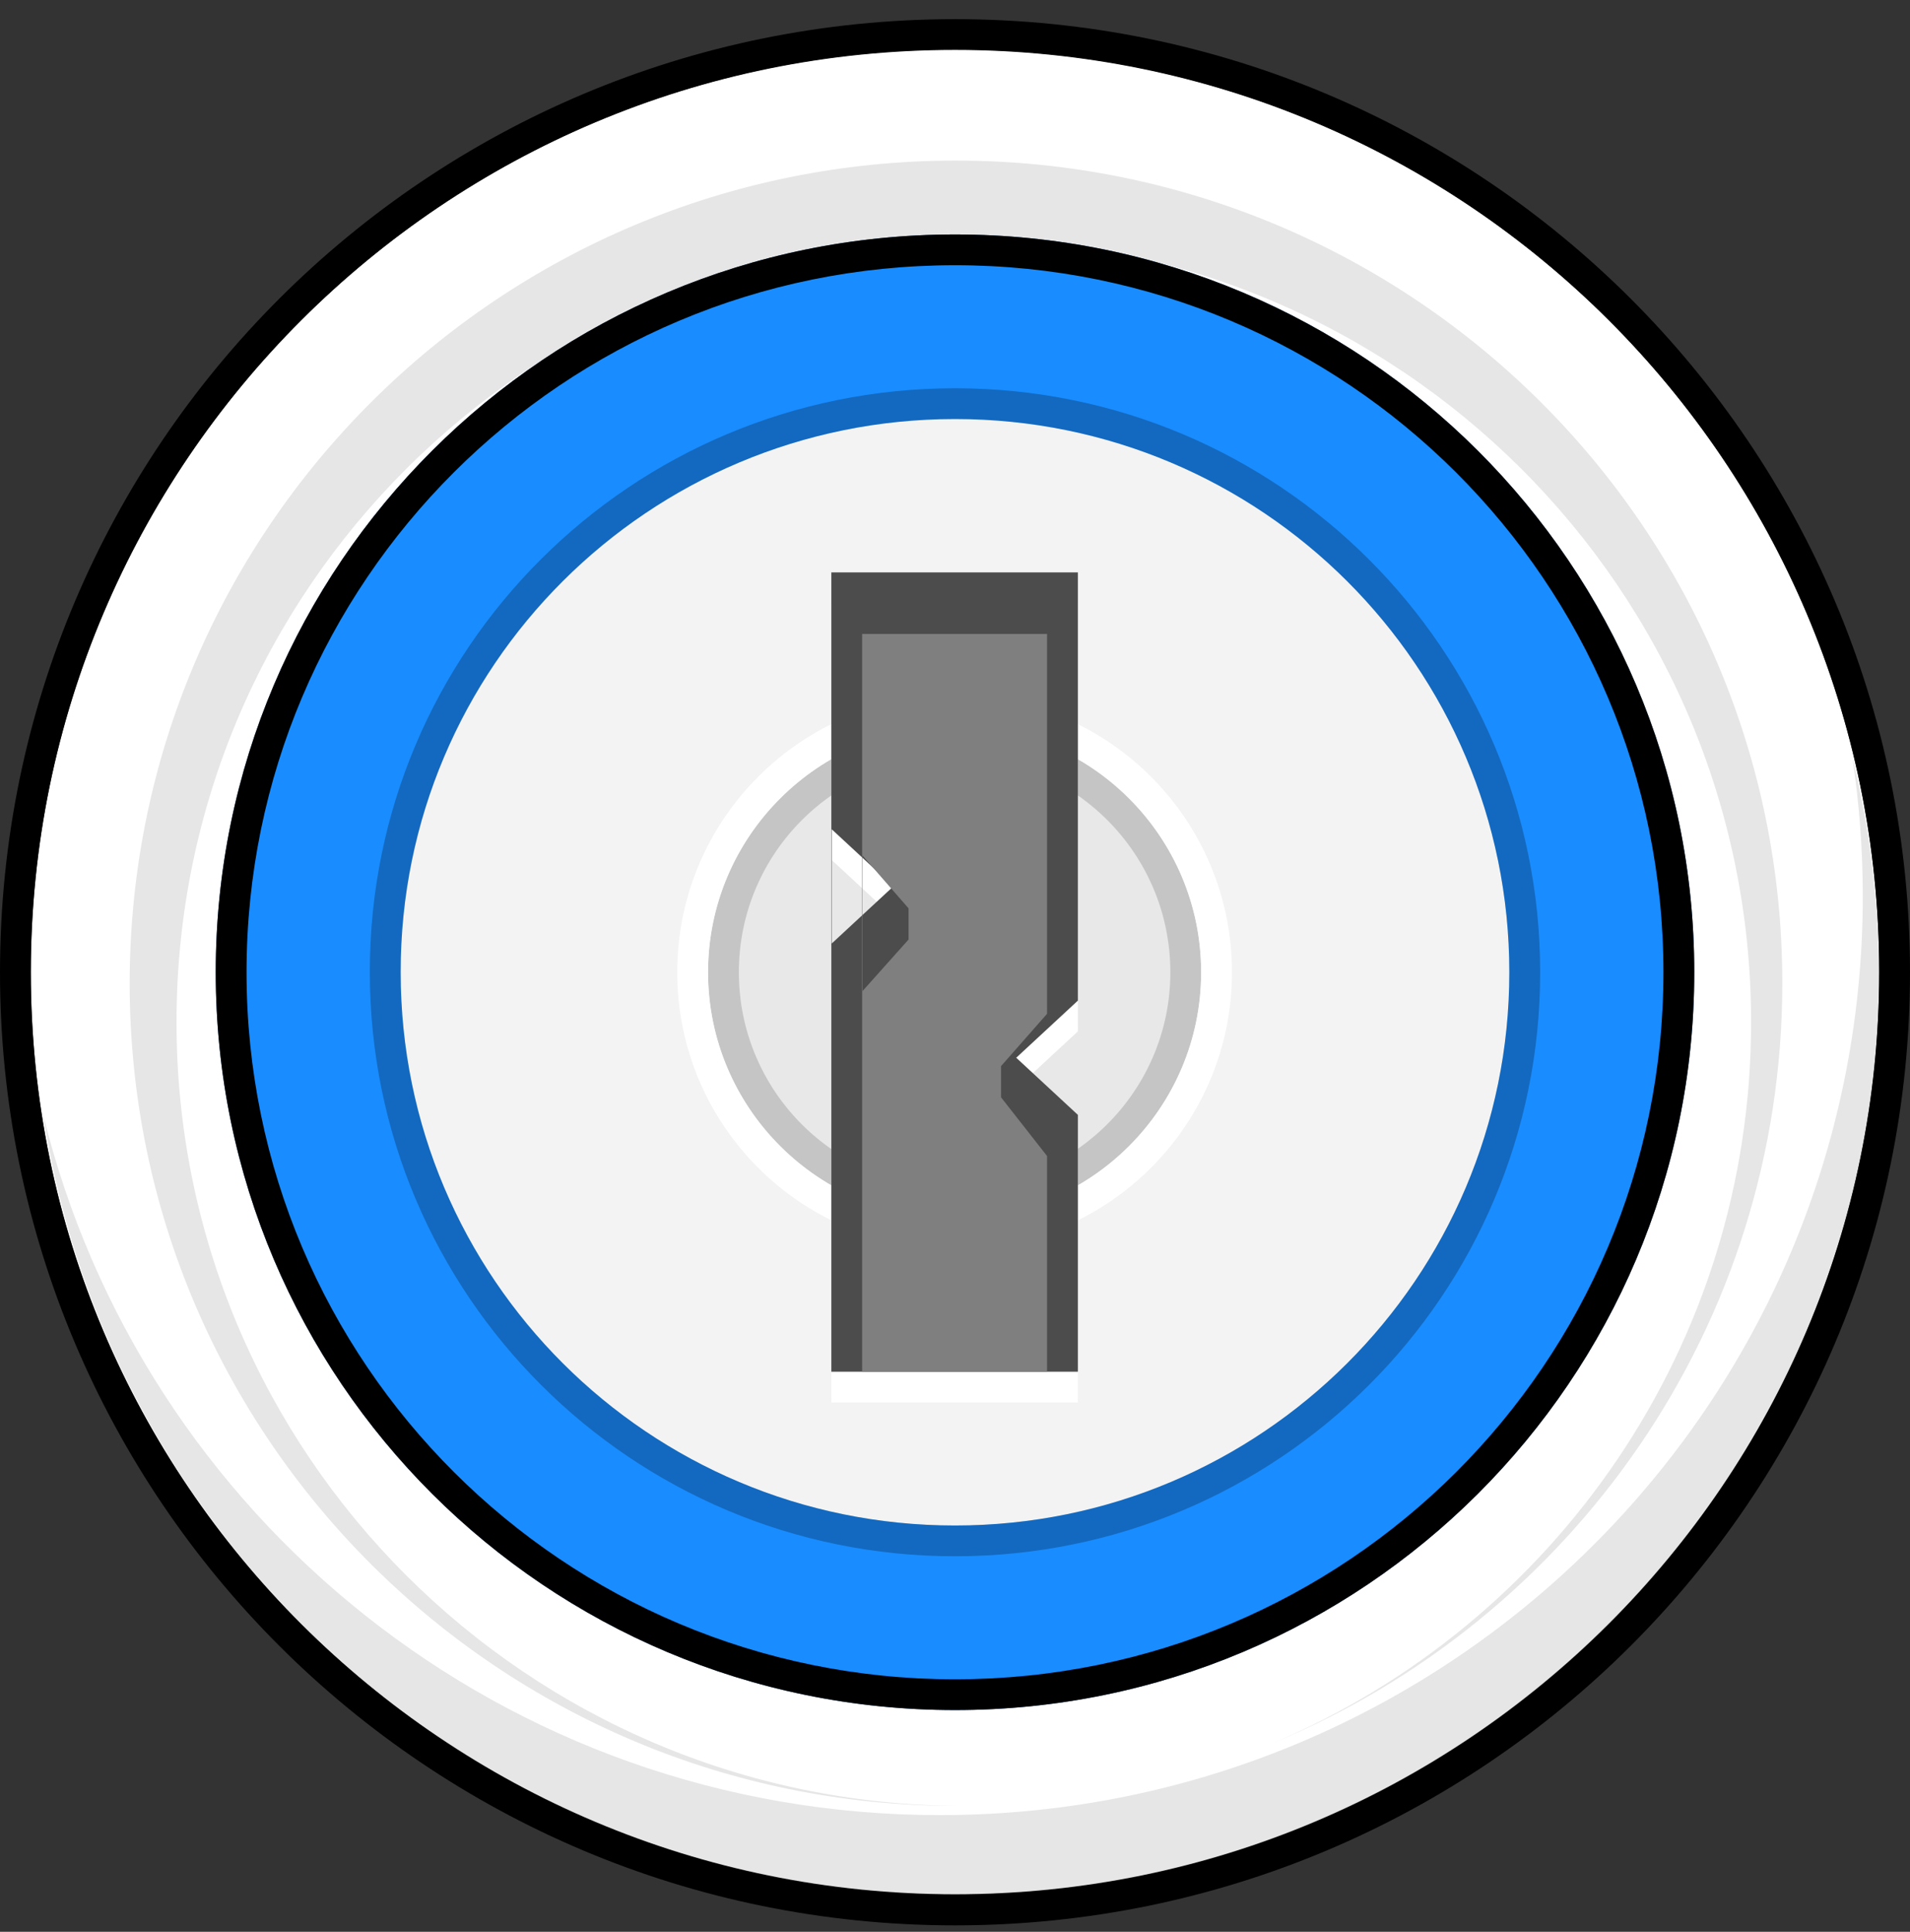 <svg width="87" height="88" viewBox="0 0 87 88" fill="none" xmlns="http://www.w3.org/2000/svg">
<rect x="0" y="0" width="87" height="88" fill="#333333" stroke="none"/>
<path fill-rule="evenodd" clip-rule="evenodd" d="M43.5 10.681C62.096 10.681 77.173 25.73 77.173 44.29C77.173 62.85 62.096 77.899 43.5 77.899C24.904 77.899 9.827 62.85 9.827 44.29C9.827 25.73 24.904 10.681 43.5 10.681Z" fill="#198CFF"/>
<path fill-rule="evenodd" clip-rule="evenodd" d="M1.404 44.29C1.404 67.491 20.255 86.288 43.5 86.288C66.745 86.288 85.596 67.472 85.596 44.272C85.596 21.071 66.745 2.256 43.5 2.256C20.255 2.256 1.404 21.09 1.404 44.29ZM9.827 44.29C9.827 62.85 24.904 77.899 43.5 77.899C62.096 77.899 77.173 62.85 77.173 44.29C77.173 25.73 62.096 10.681 43.5 10.681C24.904 10.681 9.827 25.73 9.827 44.29Z" fill="white"/>
<path fill-rule="evenodd" clip-rule="evenodd" d="M0 44.29C0 68.273 19.471 87.707 43.5 87.707C67.529 87.707 87 68.273 87 44.29C87 20.307 67.529 0.873 43.5 0.873C19.471 0.873 0 20.307 0 44.29ZM1.404 44.29C1.404 21.09 20.237 2.274 43.5 2.274C66.763 2.274 85.596 21.09 85.596 44.29C85.596 67.491 66.763 86.306 43.5 86.306C20.237 86.306 1.404 67.491 1.404 44.29ZM11.23 44.29C11.23 62.068 25.67 76.498 43.5 76.498C61.33 76.498 75.769 62.086 75.769 44.29C75.769 26.512 61.33 12.082 43.5 12.082C25.67 12.082 11.23 26.494 11.23 44.29ZM9.827 44.29C9.827 25.73 24.904 10.681 43.5 10.681C62.096 10.681 77.173 25.73 77.173 44.29C77.173 62.85 62.096 77.899 43.5 77.899C24.904 77.899 9.827 62.85 9.827 44.29Z" fill="black"/>
<path fill-rule="evenodd" clip-rule="evenodd" d="M57.976 79.409C70.792 73.969 79.762 61.304 79.762 46.565C79.762 26.84 63.7 10.863 43.901 10.863C24.084 10.863 8.04 26.858 8.04 46.565C8.04 66.217 24.011 82.175 43.737 82.266H43.555C22.771 82.266 5.907 65.489 5.907 44.8C5.907 24.11 22.753 7.315 43.536 7.315C64.32 7.315 81.184 24.092 81.184 44.781C81.184 60.394 71.594 73.768 57.976 79.409ZM42.807 82.685C66.034 82.685 84.849 63.942 84.849 40.833C84.849 38.686 84.685 36.557 84.375 34.5C85.159 37.685 85.578 41.015 85.578 44.454C85.578 67.563 66.745 86.306 43.536 86.306C22.479 86.306 5.032 70.893 1.969 50.786C6.454 69.092 23.026 82.685 42.807 82.685Z" fill="black" fill-opacity="0.1"/>
<path fill-rule="evenodd" clip-rule="evenodd" d="M43.5 19.088C57.447 19.088 68.75 30.37 68.75 44.29C68.75 58.21 57.447 69.492 43.5 69.492C29.553 69.492 18.25 58.21 18.25 44.29C18.231 30.37 29.553 19.088 43.5 19.088Z" fill="#F3F3F3"/>
<path fill-rule="evenodd" clip-rule="evenodd" d="M43.5 19.088C29.553 19.088 18.25 30.37 18.25 44.29C18.25 58.21 29.553 69.492 43.5 69.492C57.447 69.492 68.75 58.21 68.75 44.29C68.75 30.37 57.447 19.088 43.5 19.088ZM43.5 17.687C58.231 17.687 70.154 29.606 70.154 44.29C70.154 58.993 58.213 70.893 43.5 70.893C28.787 70.893 16.846 58.975 16.846 44.29C16.828 29.587 28.769 17.687 43.5 17.687Z" fill="black" fill-opacity="0.25"/>
<path fill-rule="evenodd" clip-rule="evenodd" d="M54.712 44.29C54.712 50.477 49.68 55.499 43.482 55.499C37.283 55.499 32.251 50.477 32.251 44.29C32.251 38.103 37.283 33.081 43.482 33.081C49.68 33.081 54.712 38.103 54.712 44.29Z" fill="black" fill-opacity="0.05"/>
<path fill-rule="evenodd" clip-rule="evenodd" d="M53.309 44.29C53.309 38.868 48.915 34.482 43.482 34.482C38.049 34.482 33.655 38.868 33.655 44.29C33.655 49.713 38.049 54.098 43.482 54.098C48.915 54.08 53.309 49.694 53.309 44.29ZM54.712 44.29C54.712 50.477 49.68 55.499 43.482 55.499C37.283 55.499 32.251 50.477 32.251 44.29C32.251 38.103 37.283 33.081 43.482 33.081C49.68 33.081 54.712 38.103 54.712 44.29Z" fill="black" fill-opacity="0.15"/>
<path fill-rule="evenodd" clip-rule="evenodd" d="M54.712 44.29C54.712 38.103 49.68 33.081 43.482 33.081C37.283 33.081 32.251 38.103 32.251 44.29C32.251 50.477 37.283 55.499 43.482 55.499C49.68 55.499 54.712 50.477 54.712 44.29ZM56.116 44.29C56.116 51.259 50.464 56.9 43.482 56.9C36.499 56.9 30.848 51.259 30.848 44.29C30.848 37.321 36.499 31.68 43.482 31.68C50.464 31.68 56.116 37.321 56.116 44.29Z" fill="white"/>
<path fill-rule="evenodd" clip-rule="evenodd" d="M49.097 46.983V27.477H37.867V63.888H49.097V52.187L46.289 49.585L49.097 46.983ZM37.885 39.177V44.381L40.692 41.779L37.885 39.177Z" fill="white"/>
<path fill-rule="evenodd" clip-rule="evenodd" d="M49.097 45.582V26.075H37.867V62.487H49.097V50.786L46.289 48.184L49.097 45.582ZM37.885 37.776V42.98L40.692 40.378L37.885 37.776Z" fill="#4C4C4C"/>
<path fill-rule="evenodd" clip-rule="evenodd" d="M47.693 46.182V28.878H39.27V62.487H47.693V52.66L45.597 49.986V48.566L47.693 46.182ZM39.289 45.145L41.385 42.798V41.379L39.289 38.977V45.145Z" fill="#7F7F7F"/>
</svg>
